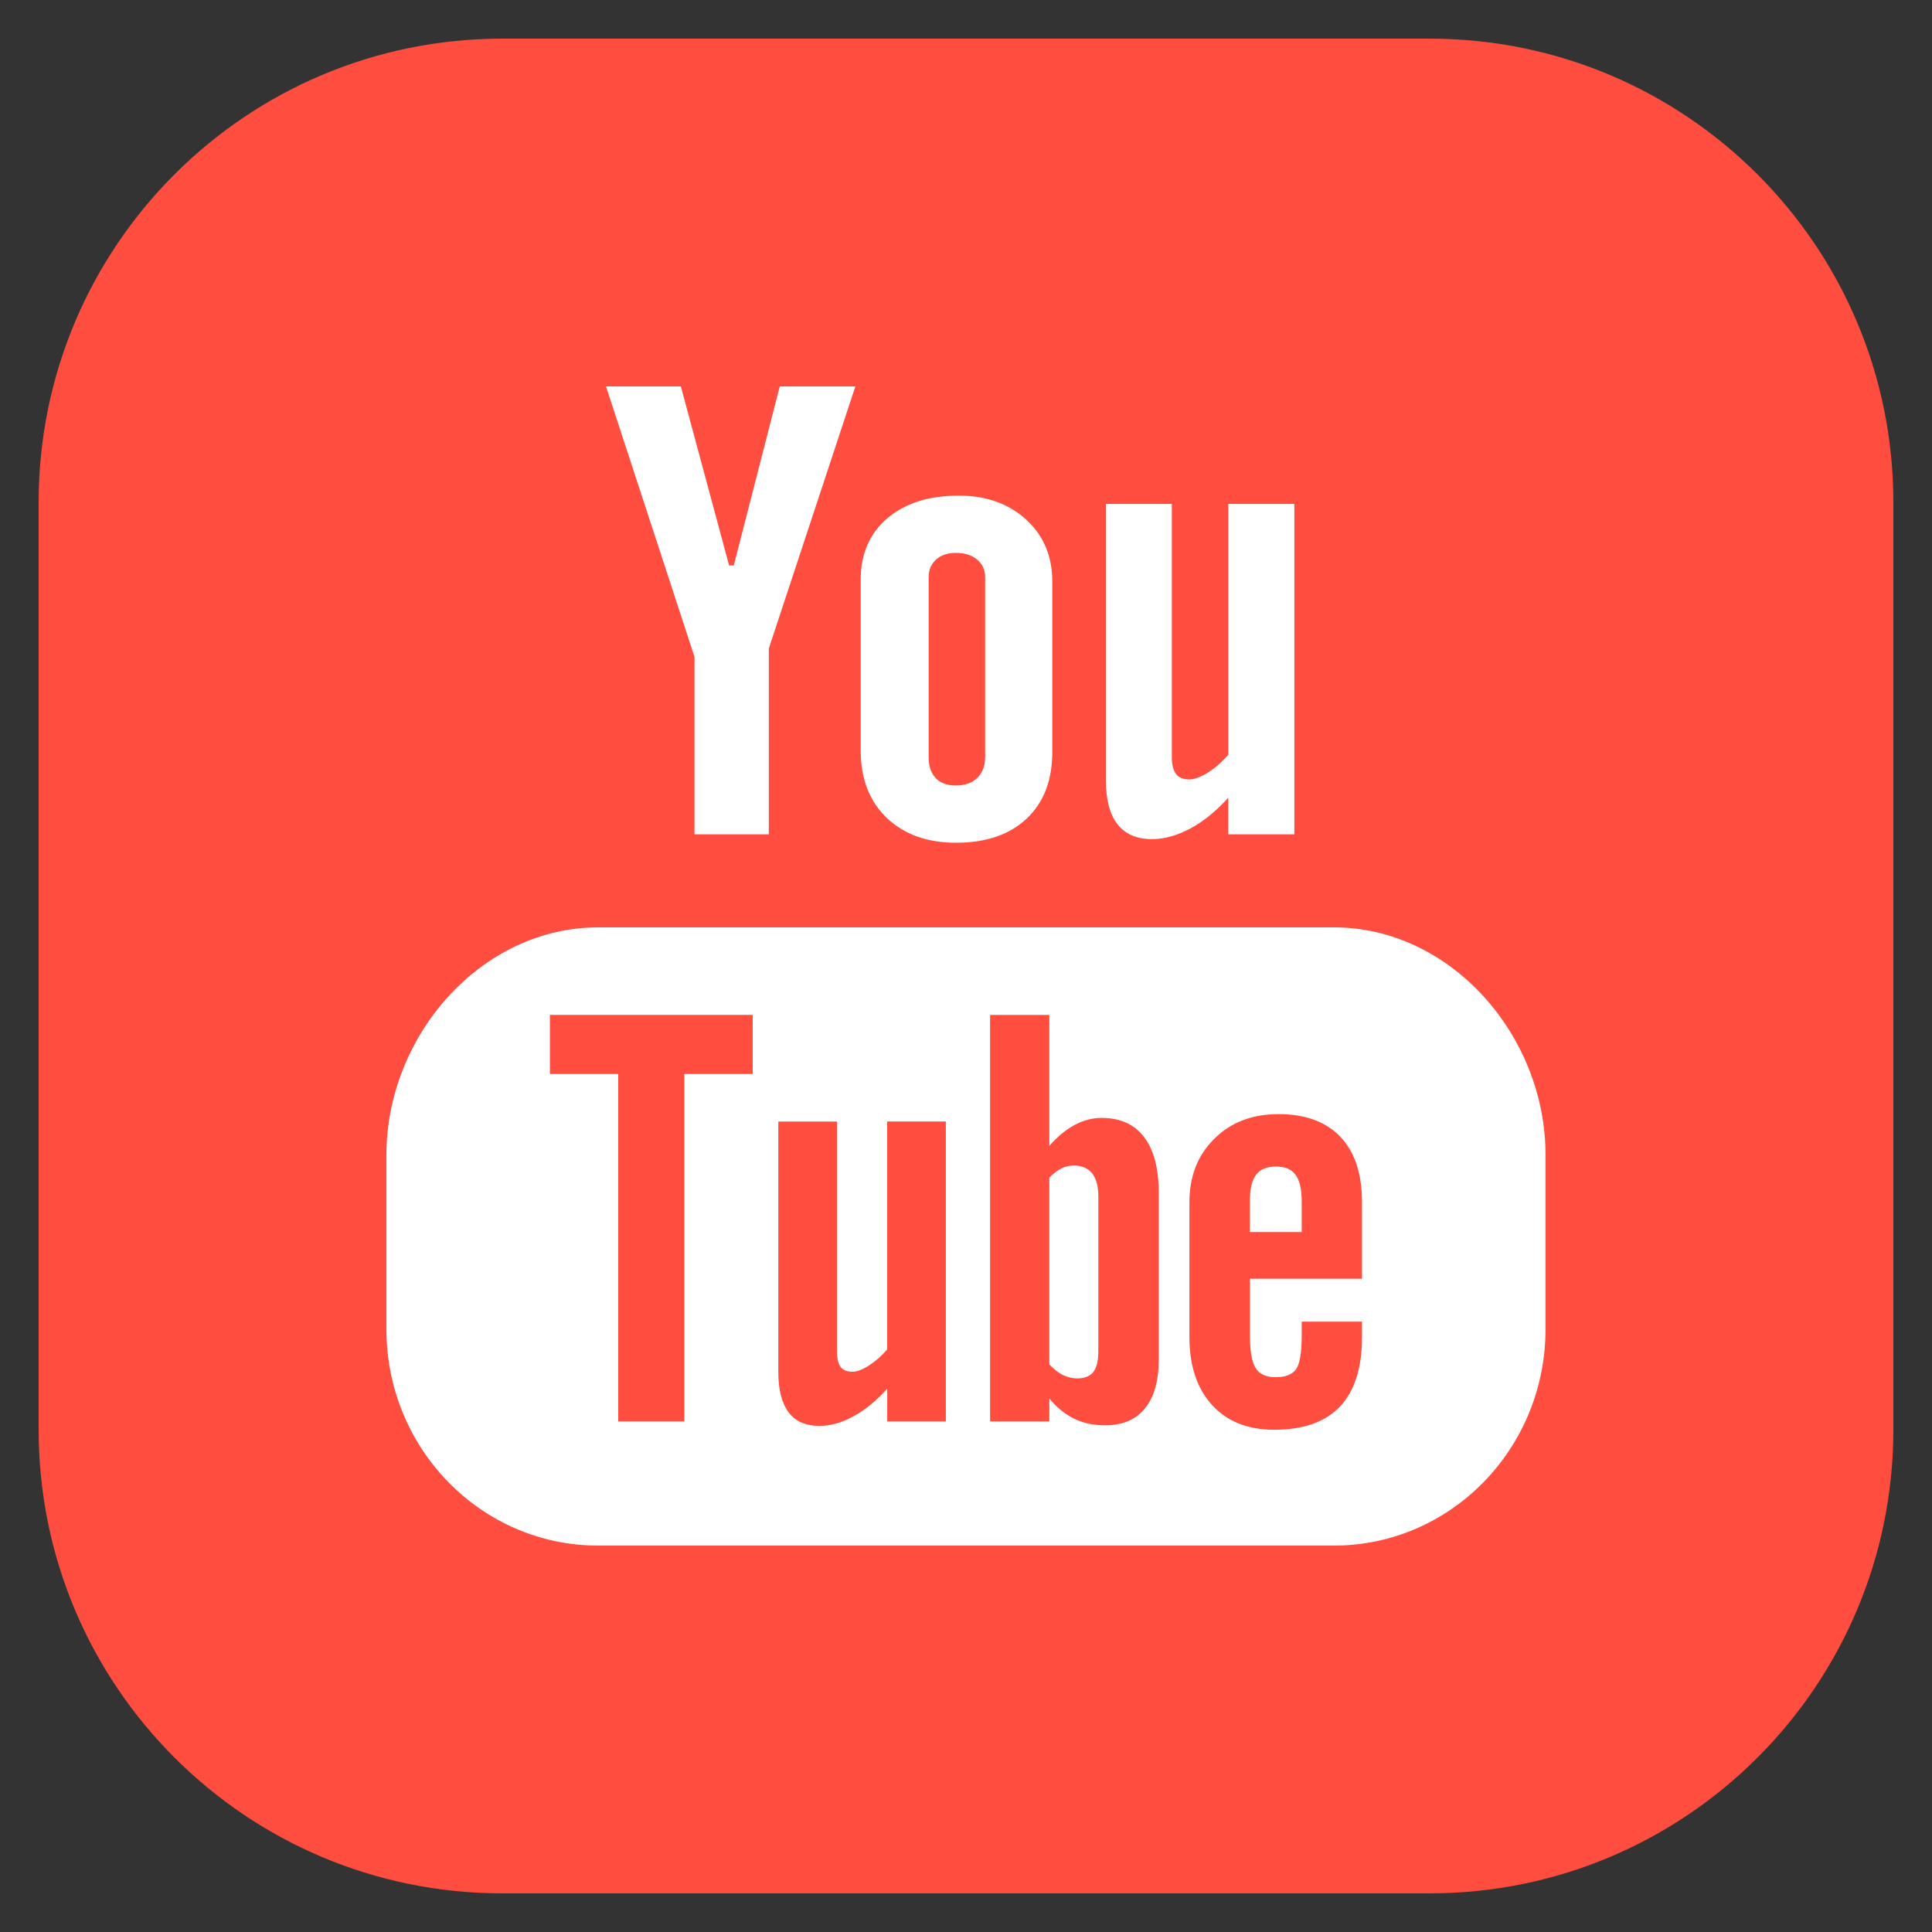 <?xml version="1.0" encoding="utf-8"?>
<!-- Generator: Adobe Illustrator 23.0.1, SVG Export Plug-In . SVG Version: 6.00 Build 0)  -->
<svg version="1.1" xmlns="http://www.w3.org/2000/svg" xmlns:xlink="http://www.w3.org/1999/xlink" x="0px" y="0px"
	 viewBox="0 0 300 300" style="enable-background:new 0 0 300 300;" xml:space="preserve">
<rect x="0" y="0" width="300" height="300" fill="#333333" stroke="none"/>
<style type="text/css">
	.st0{display:none;}
	.st1{display:inline;}
	.st2{fill:#00ABE3;}
	.st3{fill:#FFFFFF;}
	.st4{fill:#235B9E;}
	.st5{fill:#0074B5;}
	.st6{fill:#FF4D3F;}
	.st7{fill:#595959;}
	.st8{fill:#A24BDB;}
	.st9{fill:#2D80A6;}
</style>
<g id="Twitter" class="st0">
	<g class="st1">
		<path class="st2" d="M294,223.15c0,39.68-32.17,71.85-71.85,71.85H78.45c-39.7,0-71.85-32.17-71.85-71.85V79.45
			C6.6,39.76,38.76,7.6,78.45,7.6h143.7C261.83,7.6,294,39.76,294,79.45V223.15z"/>
		<g>
			<path class="st3" d="M235.16,82.1c-7.12,4.16-15.02,7.18-23.41,8.81c-6.71-7.05-16.29-11.46-26.9-11.46
				C164.5,79.45,148,95.7,148,115.73c0,2.84,0.33,5.61,0.95,8.27c-30.63-1.51-57.78-15.96-75.96-37.9
				C69.82,91.45,68,97.68,68,104.34c0,12.58,6.52,23.68,16.4,30.19c-6.03-0.19-11.72-1.82-16.69-4.54c0,0.15,0,0.31,0,0.46
				c0,17.57,12.71,32.24,29.57,35.58c-3.1,0.83-6.35,1.27-9.72,1.27c-2.37,0-4.68-0.23-6.93-0.65c4.7,14.41,18.3,24.9,34.43,25.19
				c-12.62,9.73-28.5,15.53-45.78,15.53c-2.98,0-5.91-0.17-8.79-0.51c16.32,10.29,35.7,16.29,56.5,16.29
				c67.79,0,104.85-55.27,104.85-103.21c0-1.57-0.02-3.14-0.09-4.7c7.19-5.11,13.45-11.5,18.38-18.78
				c-6.61,2.89-13.71,4.83-21.17,5.71C226.57,97.69,232.4,90.58,235.16,82.1z"/>
		</g>
	</g>
</g>
<g id="Facebook" class="st0">
	<g class="st1">
		<path class="st4" d="M293.6,223.25c0,39.62-32.13,71.75-71.76,71.75H78.34C38.72,295,6.6,262.87,6.6,223.25V79.75
			C6.6,40.11,38.72,8,78.34,8h143.5c39.64,0,71.76,32.11,71.76,71.75V223.25z"/>
		<g>
			<path class="st3" d="M126.19,241.19h35.88c0,0,0-49.52,0-89.69h26.62l3.27-35.88h-28.51v-14.35c0-6.99,4.66-8.62,7.93-8.62
				c3.27,0,20.12,0,20.12,0V61.92l-27.71-0.11c-30.76,0-37.75,22.92-37.75,37.6v16.21h-17.79v35.88h17.94
				C126.19,192.15,126.19,241.19,126.19,241.19z"/>
		</g>
	</g>
</g>
<g id="LinkedIn" class="st0">
	<g class="st1">
		<path class="st5" d="M294,222c0,39.77-32.24,72-72,72H78c-39.77,0-72-32.23-72-72V78C6,38.24,38.23,6,78,6h144
			c39.76,0,72,32.24,72,72V222z"/>
		<g>
			<rect x="60" y="120" class="st3" width="42" height="120"/>
			<path class="st3" d="M81,102c11.59,0,21-9.41,21-21s-9.41-21-21-21c-11.61,0-21,9.4-21,21S69.39,102,81,102z"/>
			<path class="st3" d="M240,174.05c0-32.38-6.98-54.05-44.73-54.05c-18.14,0-30.32,6.74-35.3,16.2h-0.52V120H126v120h34.97v-59.48
				c0-15.68,2.97-30.87,22.37-30.87c19.11,0,20.66,17.94,20.66,31.88V240h36V174.05z"/>
		</g>
	</g>
</g>
<g id="YouTube">
	<g>
		<path class="st6" d="M294,222c0,39.76-32.24,72-72.01,72h-144C38.23,294,6,261.76,6,222V78C6,38.23,38.23,6,77.99,6h144
			C261.76,6,294,38.23,294,78V222z"/>
		<g>
			<path class="st3" d="M198.14,181.14c-1.44,0-2.48,0.43-3.11,1.29c-0.64,0.82-0.95,2.22-0.95,4.17v4.71h8.05v-4.71
				c0-1.95-0.33-3.35-0.96-4.17C200.57,181.56,199.54,181.14,198.14,181.14z"/>
			<g>
				<path class="st3" d="M166.75,180.98c-0.65,0-1.3,0.14-1.93,0.45c-0.63,0.3-1.25,0.78-1.88,1.43v29.02
					c0.74,0.75,1.45,1.32,2.16,1.66c0.7,0.32,1.43,0.5,2.2,0.5c1.11,0,1.93-0.33,2.46-0.99c0.52-0.66,0.79-1.72,0.79-3.21v-24.05
					c0-1.58-0.32-2.77-0.95-3.58C168.93,181.39,167.98,180.98,166.75,180.98z"/>
				<g>
					<path class="st3" d="M207.12,144H92.88C74.72,144,60,160.8,60,179.37v27.02C60,224.95,74.72,240,92.88,240h114.23
						c18.16,0,32.88-15.05,32.88-33.62v-27.02C240,160.8,225.28,144,207.12,144z M116.88,166.77h-10.62v53.95H96v-53.95H85.39v-9.18
						h31.49V166.77z M146.88,220.72h-9.11v-5.1c-1.69,1.89-3.42,3.33-5.25,4.3c-1.82,1.01-3.57,1.49-5.3,1.49
						c-2.11,0-3.68-0.69-4.75-2.08c-1.05-1.39-1.61-3.45-1.61-6.24v-38.94h9.11v35.73c0,1.1,0.2,1.89,0.56,2.38
						c0.4,0.51,1.02,0.74,1.88,0.74c0.66,0,1.51-0.32,2.54-0.98c1.02-0.66,1.97-1.49,2.81-2.5v-35.38h9.11V220.72z M179.93,211.11
						c0,3.29-0.71,5.82-2.14,7.58c-1.42,1.76-3.49,2.63-6.19,2.63c-1.79,0-3.38-0.33-4.77-1.01c-1.38-0.67-2.7-1.71-3.89-3.15v3.56
						h-9.2V157.6h9.2v20.33c1.24-1.41,2.54-2.5,3.9-3.23c1.39-0.75,2.79-1.11,4.21-1.11c2.88,0,5.09,0.98,6.6,2.97
						c1.52,1.98,2.28,4.89,2.28,8.7V211.11z M211.5,198.56h-17.41v8.78c0,2.45,0.29,4.15,0.89,5.1c0.6,0.95,1.63,1.41,3.09,1.41
						c1.51,0,2.55-0.4,3.16-1.2c0.59-0.81,0.9-2.58,0.9-5.31v-2.12h9.36v2.39c0,4.77-1.13,8.37-3.43,10.8
						c-2.26,2.4-5.67,3.6-10.21,3.6c-4.09,0-7.31-1.28-9.64-3.84c-2.33-2.54-3.52-6.07-3.52-10.56v-20.92
						c0-4.03,1.29-7.34,3.88-9.88c2.57-2.54,5.87-3.81,9.96-3.81c4.17,0,7.37,1.18,9.61,3.53c2.24,2.36,3.35,5.74,3.35,10.15V198.56
						z"/>
					<polygon class="st3" points="94.1,60 107.84,102 107.84,129.55 119.38,129.55 119.38,100.7 132.82,60 121.08,60 113.94,87.81 
						113.22,87.81 105.72,60 					"/>
					<path class="st3" d="M137.78,80.48c-2.74,2.35-4.13,5.51-4.13,9.5v26.59c0,4.36,1.35,7.82,4.02,10.41
						c2.71,2.58,6.29,3.88,10.78,3.88c4.65,0,8.31-1.25,10.98-3.75c2.64-2.51,3.97-5.94,3.97-10.33v-26.5c0-3.91-1.36-7.12-4.05-9.6
						c-2.72-2.47-6.19-3.72-10.44-3.72C144.26,76.95,140.54,78.13,137.78,80.48z M152.97,89.59v27.96c0,1.37-0.42,2.46-1.23,3.25
						c-0.82,0.78-1.93,1.17-3.32,1.17c-1.36,0-2.4-0.37-3.13-1.16c-0.73-0.77-1.09-1.85-1.09-3.26V89.59c0-1.11,0.4-2.01,1.16-2.72
						c0.8-0.69,1.8-1.02,3.06-1.02c1.36,0,2.45,0.34,3.28,1.02C152.54,87.57,152.97,88.47,152.97,89.59z"/>
					<path class="st3" d="M200.98,129.55v-51.3h-10.25v38.94c-0.95,1.11-2,2.03-3.15,2.76c-1.17,0.72-2.12,1.08-2.87,1.08
						c-0.96,0-1.66-0.27-2.09-0.83c-0.42-0.54-0.66-1.41-0.66-2.62V78.25h-10.24v42.88c0,3.06,0.61,5.34,1.8,6.86
						c1.21,1.53,2.98,2.31,5.35,2.31c1.93,0,3.9-0.56,5.94-1.64c2.06-1.1,4.03-2.7,5.91-4.79v5.68H200.98z"/>
				</g>
			</g>
		</g>
	</g>
</g>
<g id="Github" class="st0">
	<g class="st1">
		<path class="st7" d="M294,221.99c0,39.77-32.24,72.01-72,72.01H78c-39.77,0-72-32.24-72-72.01V78C6,38.23,38.23,6,78,6h144
			c39.76,0,72,32.23,72,72V221.99z"/>
		<path id="path9-5_5_" class="st3" d="M86.19,142.42c-0.28,0,3.08,7.24,3.18,7.24c7.34,13.32,21.49,21.6,45.36,23.89
			c-3.41,2.59-7.5,7.5-8.07,13.16c-4.28,2.76-12.9,3.68-19.59,1.57c-9.39-2.96-12.98-21.53-27.03-18.88
			c-3.04,0.57-2.44,2.58,0.19,4.28c4.29,2.77,8.31,6.24,11.42,13.61c2.39,5.66,7.41,15.78,23.29,15.78c6.3,0,10.71-0.76,10.71-0.76
			s0.12,14.46,0.12,20.08c0,6.49-8.76,8.31-8.76,11.43c0,1.23,2.9,1.35,5.23,1.35c4.6,0,14.18-3.84,14.18-10.58
			c0-5.35,0.09-23.35,0.09-26.5c0-6.88,3.69-9.06,3.69-9.06s0.46,36.75-0.88,41.68c-1.57,5.79-4.41,4.97-4.41,7.55
			c0,3.85,11.53,0.94,15.35-7.5c2.95-6.57,1.66-42.62,1.66-42.62l3.15-0.07c0,0,0.18,16.5,0.07,24.05c-0.11,7.81-0.64,17.69,4,22.35
			c3.05,3.06,12.93,8.44,12.93,3.53c0-2.85-5.42-5.2-5.42-12.92v-35.55c4.33,0,3.68,11.68,3.68,11.68l0.31,21.72
			c0,0-0.95,7.91,8.57,11.22c3.36,1.18,10.54,1.49,10.88-0.47c0.34-1.97-8.65-4.91-8.74-11.04c-0.06-3.73,0.17-5.91,0.17-22.16
			c0-16.25-2.19-22.25-9.79-27.03c23.47-2.41,38-8.21,45.07-23.75c0.55,0.01,2.89-7.26,2.58-7.26c1.59-5.87,2.45-12.81,2.61-21.03
			c-0.04-22.29-10.71-30.17-12.76-33.87c3.02-16.88-0.51-24.55-2.15-27.19c-6.05-2.15-21.04,5.53-29.23,10.94
			c-13.34-3.9-41.57-3.53-52.15,1.01c-19.53-13.98-29.86-11.83-29.86-11.83s-6.68,11.96-1.76,29.46
			c-6.42,8.19-11.21,13.98-11.21,29.32C82.88,127.93,83.9,135.67,86.19,142.42L86.19,142.42z"/>
	</g>
</g>
<g id="Twitch" class="st0">
	<g class="st1">
		<path class="st8" d="M294,221.99c0,39.77-32.24,72.01-72,72.01H78c-39.77,0-72-32.24-72-72.01V78C6,38.23,38.23,6,78,6h144
			c39.76,0,72,32.23,72,72V221.99z"/>
	</g>
	<g class="st1">
		<path class="st3" d="M82.32,57.5L57.5,82.32v138.5h43.36v21.68h29.74l21.68-21.68h54.56l35.66-35.66V57.5H82.32z M220.82,163.48
			L196,188.3h-43.72l-29.38,29.38V188.3H90.02V79.18h130.8V163.48z"/>
		<path class="st3" d="M177.46,117.12h10.84v33.24h-10.84V117.12z"/>
		<path class="st3" d="M144.58,117.12h10.84v33.24h-10.84V117.12z"/>
	</g>
</g>
<g id="Instagram" class="st0">
	<g class="st1">
		<path class="st9" d="M294,221.99c0,39.77-32.24,72.01-72,72.01H78c-39.77,0-72-32.24-72-72.01V78C6,38.23,38.23,6,78,6h144
			c39.76,0,72,32.23,72,72V221.99z"/>
		<g>
			<path class="st3" d="M205.21,60H94.78C75.6,60,60,75.6,60,94.78v36.75v73.69C60,224.4,75.6,240,94.78,240h110.43
				c19.18,0,34.79-15.6,34.79-34.78v-73.69V94.78C240,75.6,224.39,60,205.21,60z M215.19,80.75l3.97-0.02v3.97v26.53l-30.4,0.11
				l-0.11-30.5L215.19,80.75z M124.31,131.53c5.77-7.98,15.12-13.21,25.69-13.21s19.92,5.23,25.69,13.21c3.75,5.2,6,11.58,6,18.47
				c0,17.46-14.23,31.68-31.69,31.68c-17.47,0-31.69-14.21-31.69-31.68C118.31,143.11,120.56,136.73,124.31,131.53z M222.47,205.22
				c0,9.52-7.75,17.25-17.26,17.25H94.78c-9.52,0-17.25-7.73-17.25-17.25v-73.69h26.87c-2.32,5.71-3.62,11.94-3.62,18.47
				c0,27.14,22.08,49.22,49.22,49.22c27.14,0,49.22-22.08,49.22-49.22c0-6.53-1.31-12.76-3.63-18.47h26.88V205.22z"/>
		</g>
	</g>
</g>
</svg>
